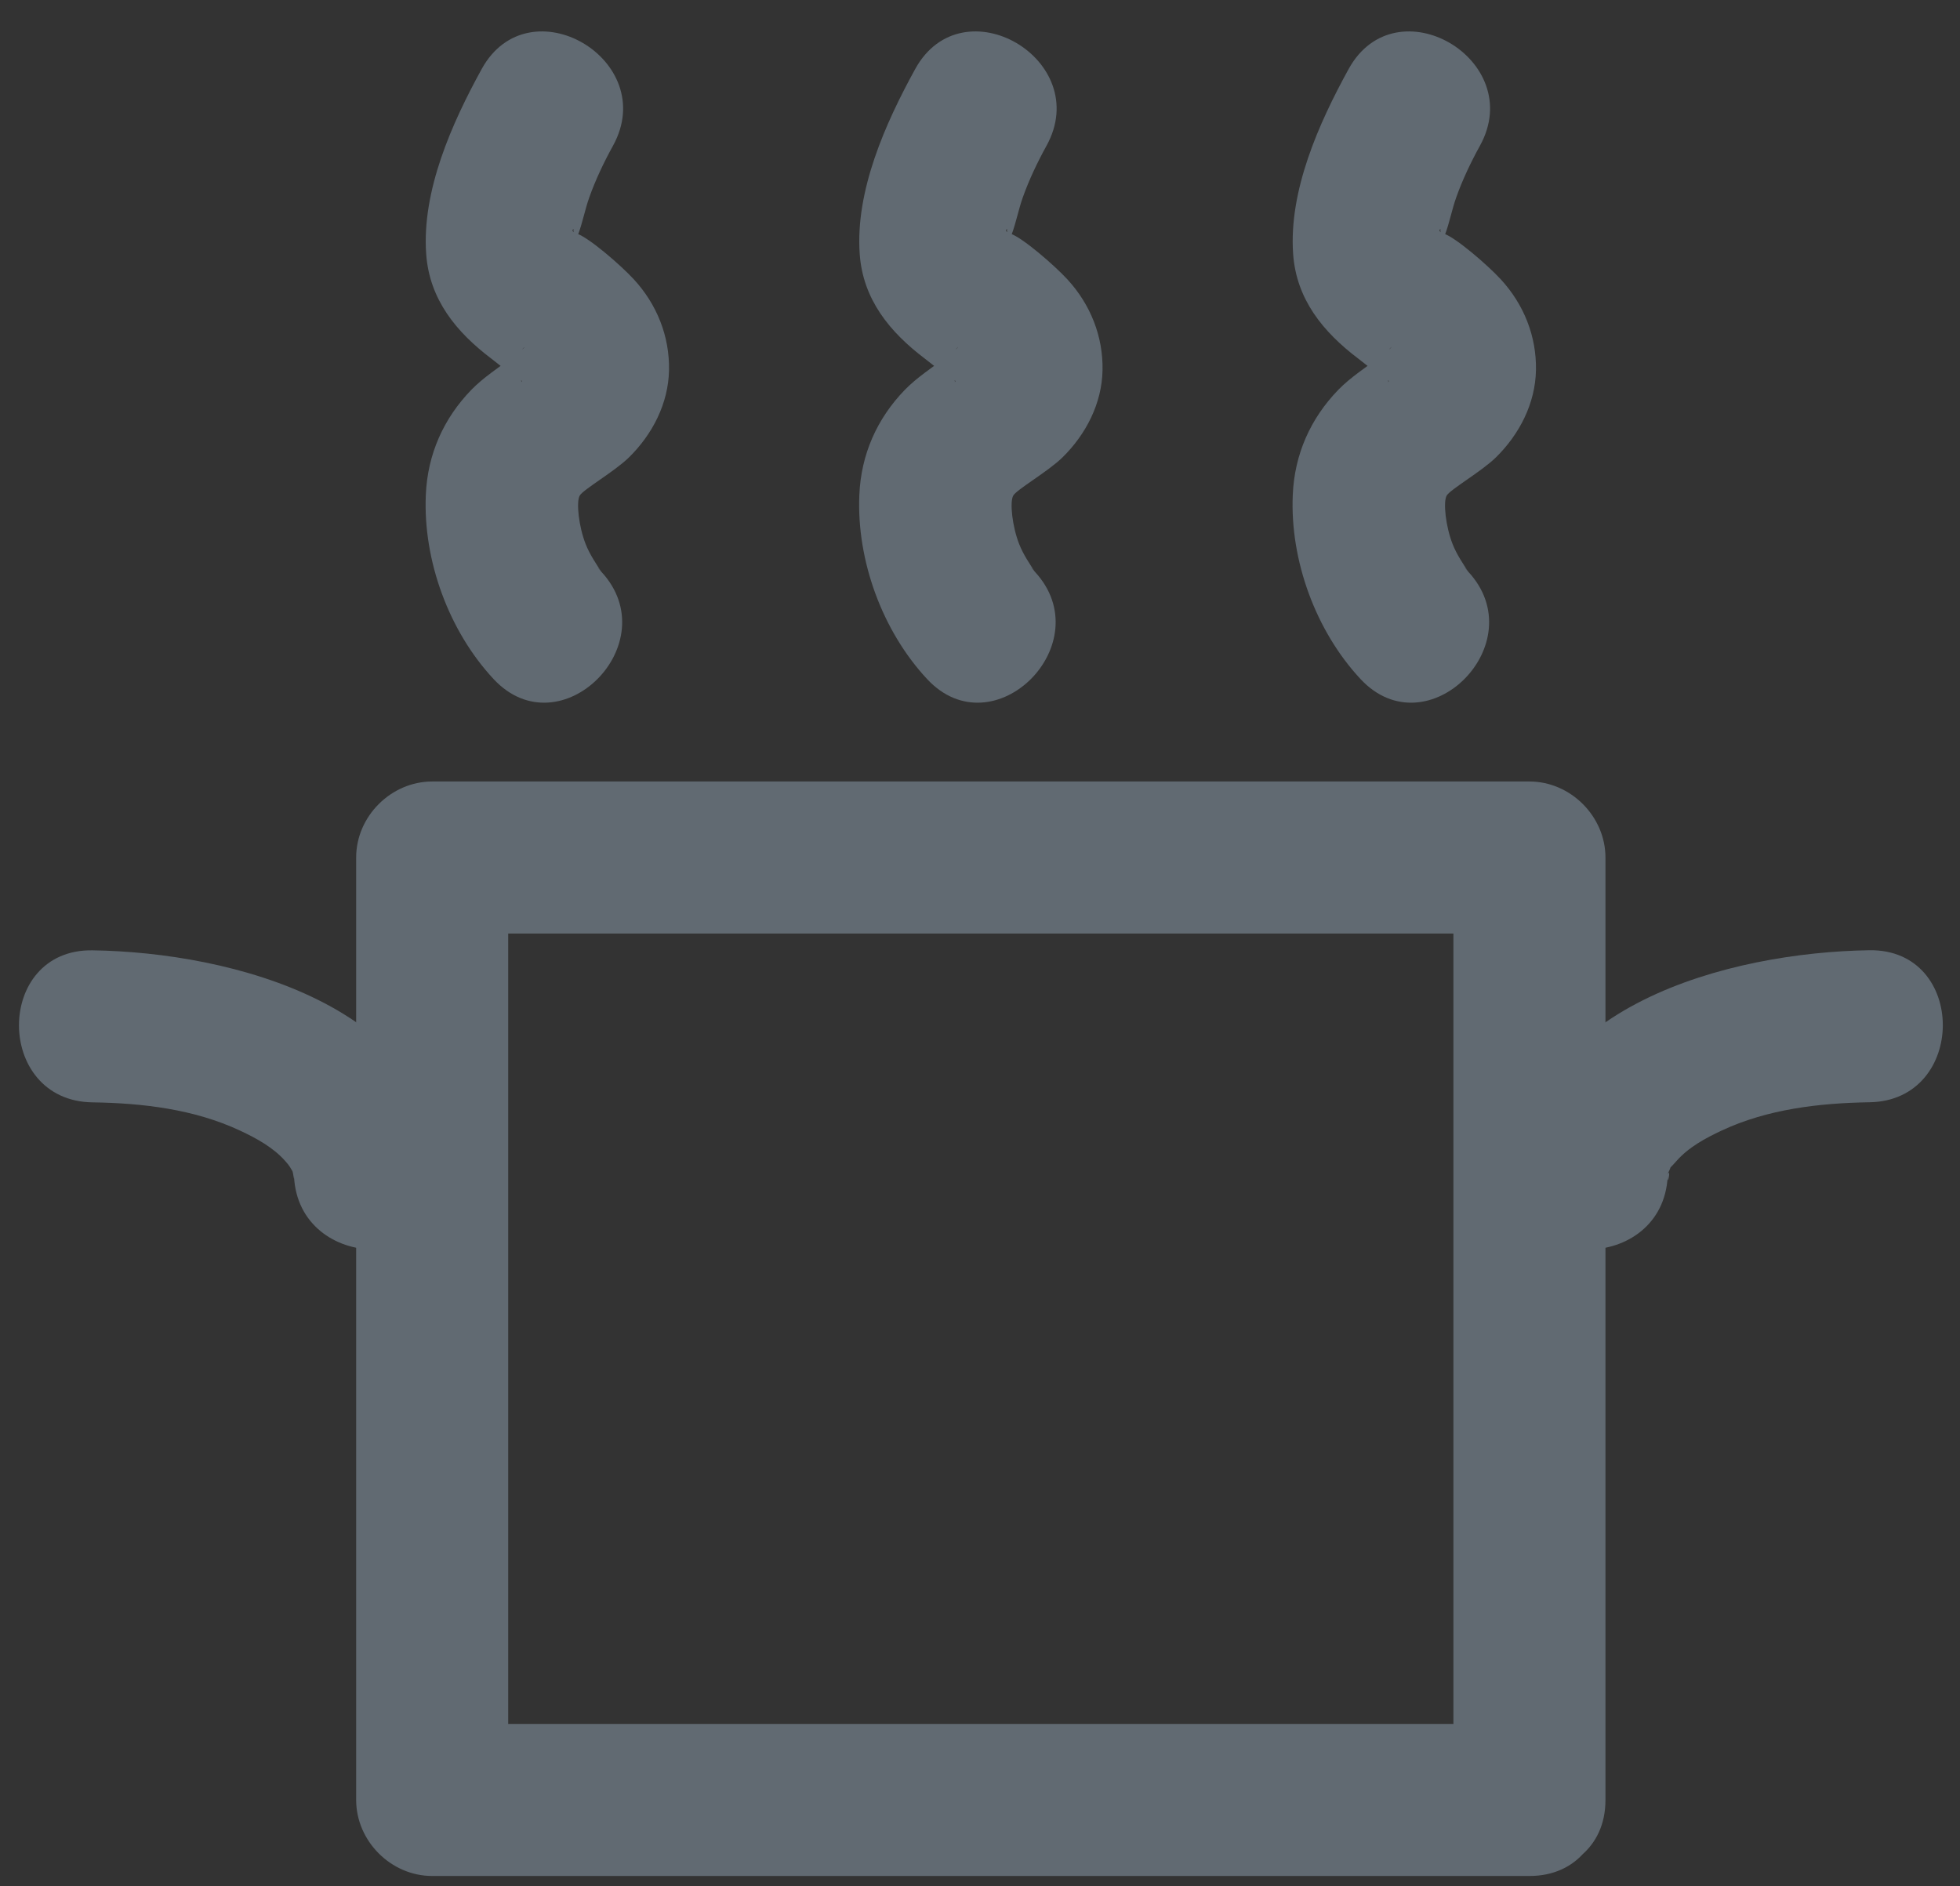 <?xml version="1.0" encoding="utf-8"?>
<!-- Generator: Adobe Illustrator 23.0.1, SVG Export Plug-In . SVG Version: 6.00 Build 0)  -->
<svg version="1.1" id="Layer_1" xmlns="http://www.w3.org/2000/svg" xmlns:xlink="http://www.w3.org/1999/xlink" x="0px" y="0px"
	 viewBox="0 0 219.14 210.94" style="enable-background:new 0 0 219.14 210.94;" xml:space="preserve">
<rect x="0" y="0" width="219.14" height="210.94" fill="#333333" stroke="none"/>
<style type="text/css">
	.st0{fill:#FFFFFF;}
	.st1{fill:#616A72;}
</style>
<g>
	<path class="st0" d="M177.96,131.53c0-9.27,13.88-16.76,31.04-16.76"/>
	<g>
		<path class="st1" d="M186.46,131.53c-0.07,1.39,0.43-1.1-0.05-0.17c0.74-1.45-0.11-0.23,1.03-1.53c1.34-1.53,3.24-2.56,5.06-3.41
			c5.13-2.4,10.92-3.07,16.51-3.16c10.93-0.16,10.96-17.16,0-17c-15.6,0.23-38.59,6.19-39.54,25.26
			C168.91,142.47,185.91,142.44,186.46,131.53L186.46,131.53z"/>
	</g>
</g>
<g>
	<path class="st0" d="M41.37,131.53c0-9.27-13.88-16.76-31.04-16.76"/>
	<g>
		<path class="st1" d="M49.87,131.53c-0.95-19.08-23.94-25.04-39.54-25.26c-10.94-0.16-10.95,16.84,0,17
			c5.6,0.08,11.38,0.76,16.51,3.16c1.82,0.85,3.71,1.88,5.06,3.41c0.57,0.65,0.48,0.63,0.79,1.11c0.08,0.12,0.23,1.44,0.18,0.59
			C33.42,142.42,50.42,142.49,49.87,131.53L49.87,131.53z"/>
	</g>
</g>
<g>
	<path class="st0" d="M109.67,69.93c0,0-5.13-5.31-5.13-14s10.26-8.69,10.26-14.96s-10.26-7.24-10.26-13.52S109.67,12,109.67,12"/>
	<g>
		<path class="st1" d="M115.68,63.91c-0.64-0.69-0.32-0.49,0.14,0.22c-0.68-1.06-1.41-2.11-1.87-3.29
			c-0.77-1.95-1.07-4.68-0.67-5.41c0.38-0.69,3.86-2.67,5.5-4.27c2.63-2.58,4.42-6.03,4.49-9.77c0.07-3.8-1.36-7.35-3.92-10.14
			c-1.52-1.65-5.06-4.69-6.37-5.12c-0.95-0.31-0.2-0.71-0.41-0.35c0.16,0.56,0.32,1.12,0.47,1.67c0.02-0.4,0.04-0.81,0.06-1.21
			c0.51-1.35,0.77-2.81,1.26-4.18c0.71-1.99,1.63-3.92,2.65-5.77c5.28-9.59-9.39-18.18-14.68-8.58c-3.34,6.07-6.71,13.62-6.21,20.69
			c0.36,5.09,3.37,8.74,7.28,11.7c0.89,0.68,2.47,2,3.07,2.25c0.64,0.27,0.16,0.47,0.3,0.29c-0.16-0.56-0.32-1.12-0.47-1.67
			c-0.04-0.9,0.23-1.63,0.81-2.17c-0.02,0.16-0.98,0.84-1.36,1.14c-1.53,1.18-3.2,2.24-4.56,3.63c-3.14,3.23-4.92,7.25-5.11,11.77
			c-0.32,7.32,2.57,15.23,7.58,20.6C111.13,83.95,123.13,71.91,115.68,63.91L115.68,63.91z"/>
	</g>
</g>
<g>
	<path class="st0" d="M158.13,69.93c0,0-5.13-5.31-5.13-14s10.26-8.69,10.26-14.96S153,33.72,153,27.45S158.13,12,158.13,12"/>
	<g>
		<path class="st1" d="M164.14,63.91c-0.64-0.69-0.32-0.49,0.14,0.22c-0.68-1.06-1.41-2.11-1.87-3.29
			c-0.77-1.95-1.07-4.68-0.67-5.41c0.38-0.69,3.86-2.67,5.5-4.27c2.63-2.58,4.42-6.03,4.49-9.77c0.07-3.8-1.36-7.35-3.92-10.14
			c-1.52-1.65-5.06-4.69-6.37-5.12c-0.95-0.31-0.2-0.71-0.41-0.35c0.16,0.56,0.32,1.12,0.47,1.67c0.02-0.4,0.04-0.81,0.06-1.21
			c0.51-1.35,0.77-2.81,1.26-4.18c0.71-1.99,1.63-3.92,2.65-5.77c5.28-9.59-9.39-18.18-14.68-8.58c-3.34,6.07-6.71,13.62-6.21,20.69
			c0.36,5.09,3.37,8.74,7.28,11.7c0.89,0.68,2.47,2,3.07,2.25c0.64,0.27,0.16,0.47,0.3,0.29c-0.16-0.56-0.32-1.12-0.47-1.67
			c-0.04-0.9,0.23-1.63,0.81-2.17c-0.02,0.16-0.98,0.84-1.36,1.14c-1.53,1.18-3.2,2.24-4.56,3.63c-3.14,3.23-4.92,7.25-5.11,11.77
			c-0.32,7.32,2.57,15.23,7.58,20.6C159.6,83.95,171.6,71.91,164.14,63.91L164.14,63.91z"/>
	</g>
</g>
<g>
	<path class="st0" d="M61.2,69.93c0,0-5.13-5.31-5.13-14s10.26-8.69,10.26-14.96s-10.26-7.24-10.26-13.52S61.2,12,61.2,12"/>
	<g>
		<path class="st1" d="M67.21,63.91c-0.64-0.69-0.32-0.49,0.14,0.22c-0.68-1.06-1.41-2.11-1.87-3.29c-0.77-1.95-1.07-4.68-0.67-5.41
			c0.38-0.69,3.86-2.67,5.5-4.27c2.63-2.58,4.42-6.03,4.49-9.77c0.07-3.8-1.36-7.35-3.92-10.14c-1.52-1.65-5.06-4.69-6.37-5.12
			c-0.95-0.31-0.2-0.71-0.41-0.35c0.16,0.56,0.32,1.12,0.47,1.67c0.02-0.4,0.04-0.81,0.06-1.21c0.51-1.35,0.77-2.81,1.26-4.18
			c0.71-1.99,1.63-3.92,2.65-5.77c5.28-9.59-9.39-18.18-14.68-8.58c-3.34,6.07-6.71,13.62-6.21,20.69c0.36,5.09,3.37,8.74,7.28,11.7
			c0.89,0.68,2.47,2,3.07,2.25c0.64,0.27,0.16,0.47,0.3,0.29c-0.16-0.56-0.32-1.12-0.47-1.67c-0.04-0.9,0.23-1.63,0.81-2.17
			c-0.02,0.16-0.98,0.84-1.36,1.14c-1.53,1.18-3.2,2.24-4.56,3.63c-3.14,3.23-4.92,7.25-5.11,11.77c-0.32,7.32,2.57,15.23,7.58,20.6
			C62.67,83.95,74.67,71.91,67.21,63.91L67.21,63.91z"/>
	</g>
</g>
<g>
	<g>
		<path class="st1" d="M171,192.78c-35.76,0-71.51,0-107.27,0c-5.14,0-10.27,0-15.41,0c2.83,2.83,5.67,5.67,8.5,8.5
			c0-30.77,0-61.55,0-92.32c0-4.36,0-8.71,0-13.07c-2.83,2.83-5.67,5.67-8.5,8.5c35.76,0,71.51,0,107.27,0c5.14,0,10.27,0,15.41,0
			c-2.83-2.83-5.67-5.67-8.5-8.5c0,30.77,0,61.55,0,92.32c0,4.36,0,8.71,0,13.07c0,10.94,17,10.96,17,0c0-30.77,0-61.55,0-92.32
			c0-4.36,0-8.71,0-13.07c0-4.59-3.89-8.5-8.5-8.5c-35.76,0-71.51,0-107.27,0c-5.14,0-10.27,0-15.41,0c-4.59,0-8.5,3.89-8.5,8.5
			c0,30.77,0,61.55,0,92.32c0,4.36,0,8.71,0,13.07c0,4.59,3.89,8.5,8.5,8.5c35.76,0,71.51,0,107.27,0c5.14,0,10.27,0,15.41,0
			C181.94,209.78,181.96,192.78,171,192.78z"/>
	</g>
</g>
</svg>
